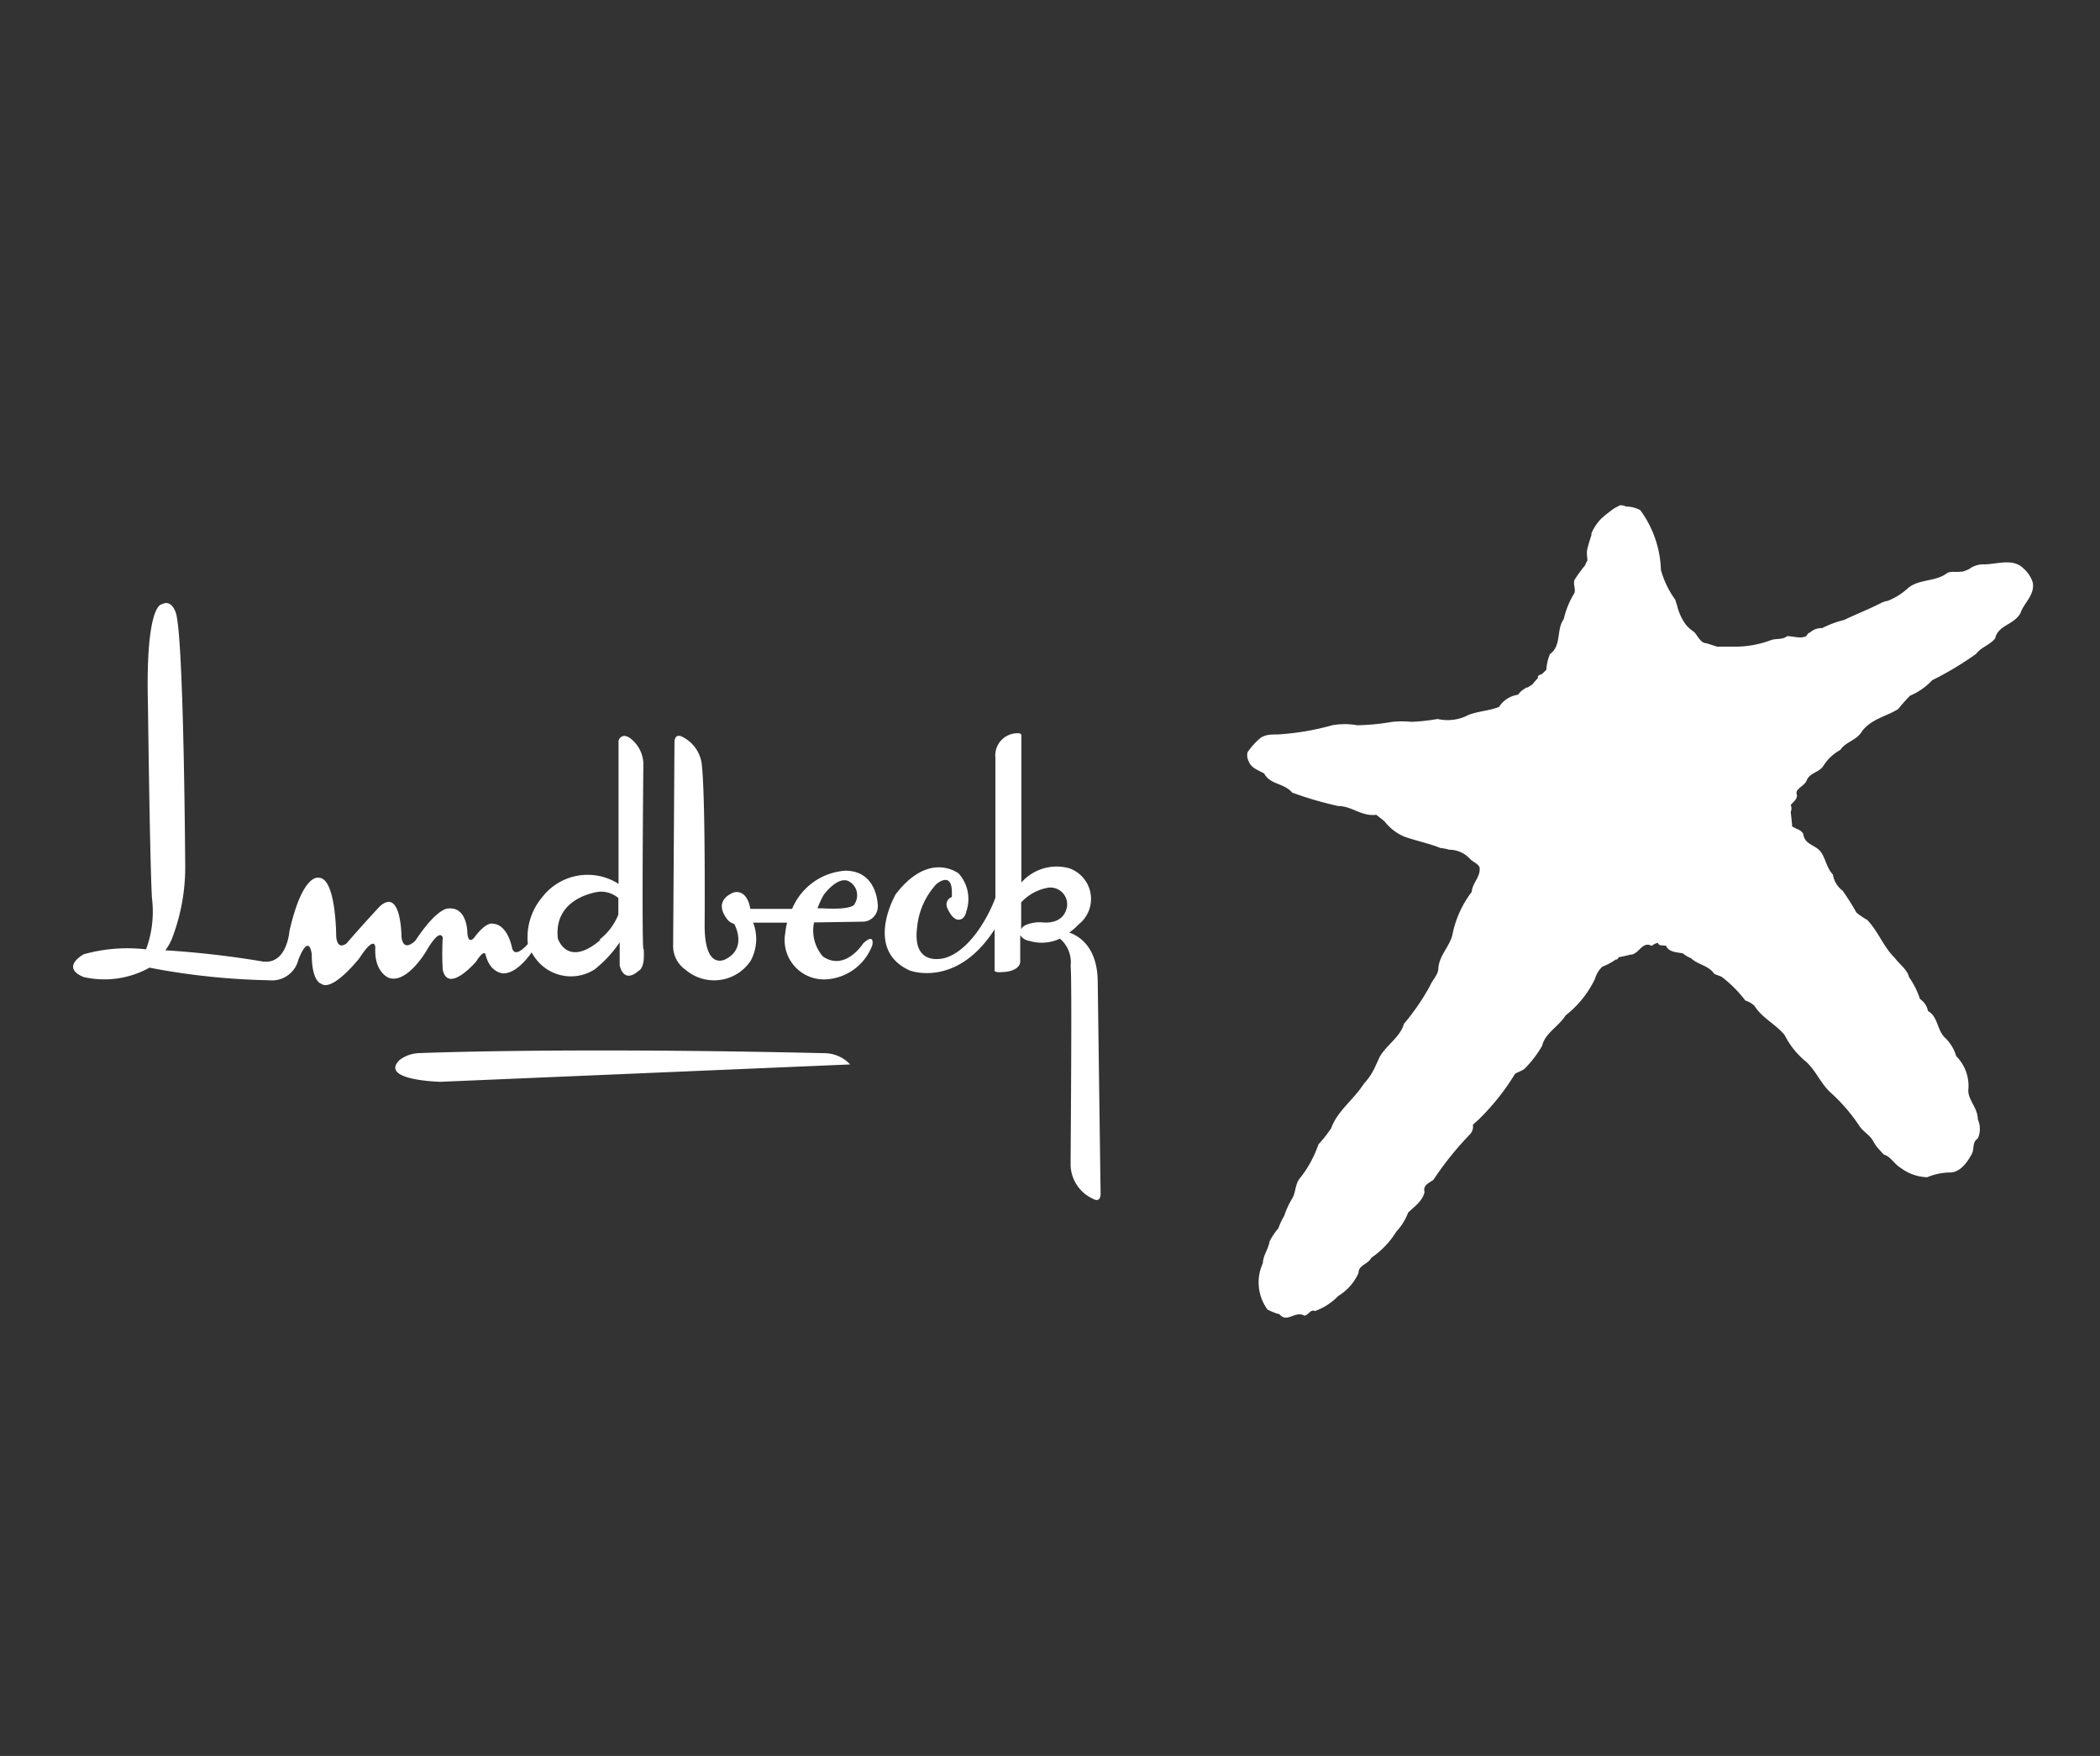 <svg id="lundbeck" xmlns="http://www.w3.org/2000/svg" width="110" height="92" viewBox="0 0 110 92">
  <rect x="0" y="0" width="110" height="92" fill="#333333" stroke="none"/>
  <defs>
    <style>
      .cls-1 {
        fill: #fff;
      }
    </style>
  </defs>
  <title>lundbeck</title>
  <g>
    <path class="cls-1" d="M45.22,48.29a.8.8,0,0,0,.76-.83s0-1.84-1.7-1.84a3.26,3.26,0,0,0-2.79,2c-1,0-2,0-2.19,0,0,0-.11-1-.84-.87,0,0-1.2.37-.34,1.45a.74.74,0,0,0,.34.21s.7,1.23-.42,1.83c0,0-1.16.73-1.13-1.86,0,0,.05-6.84-.16-8.41a1.85,1.85,0,0,0-1-1.36s-.39-.24-.42.26L35.26,49.5a1.51,1.51,0,0,0,.65,1.31,2.3,2.3,0,0,0,3.41-.47,2.38,2.38,0,0,0,.13-2h1.78a4.32,4.32,0,0,0-.1.56,2.06,2.06,0,0,0,2.18,2.41,2.75,2.75,0,0,0,2.38-1.78s.16-.68-.47-.11c0,0-.94,1.5-2.12.69a2.08,2.08,0,0,1-.46-1.78Zm-2.07-1.41s.68-.94,1.26-.73a.83.83,0,0,1,.36,1.2s0,.34-1.7.24h-.25a4.89,4.89,0,0,1,.33-.71Z"/>
    <path class="cls-1" d="M53.46,38.43a1.16,1.16,0,0,0-1.32,1.27l0,7.33c-.25.72-1.2,2.69-2.6,3.15,0,0-1.78.58-1.5-1.6a3.88,3.88,0,0,1,1-2.25s.79-.7.82.36V47a.41.41,0,0,0-.24.57s.34.88.81.54a.58.58,0,0,0,.18-.34,2,2,0,0,0-.39-2s-1.53-1.23-3.3,1.08c0,0-1.7,2.91.74,4,0,0,2.45.94,4.44-2.16v2.11s-.1.18.42.13c0,0,.81,0,.92-.5V49a.7.7,0,0,0,.49.3,2.25,2.25,0,0,0,1.59-.12,1.62,1.62,0,0,1,.56,1.43c.08.69,0,9.23,0,10.46a2,2,0,0,0,1.15,1.73c.45.26.42-.26.42-.26l-.15-11.06c0-1.81-.92-2.42-1.49-2.62a2.94,2.94,0,0,0,.47-.41A1.7,1.7,0,0,0,56,45.49a2.46,2.46,0,0,0-2.5.75V38.55c0-.12-.09-.12-.09-.12Zm1,9.89a1.88,1.88,0,0,0-.76.16.47.47,0,0,0-.21.21V47.28a2.5,2.5,0,0,1,1.41-.77.88.88,0,0,1,1,.89s0,1.08-1.39.92Z"/>
    <path class="cls-1" d="M33.7,49.76c-.09-.62,0-9.75,0-9.75a1.72,1.72,0,0,0-.56-1.22s-.49-.52-.74,0c0,0,0,4.05,0,7.52h0a3,3,0,0,0-4,.7,3.26,3.26,0,0,0-.75,2.45c-.22.24-.67.68-.82.24,0,0-.21-1.25-1-1.3,0,0-.34-.16-1,.74,0,0-.31.38-.35-.28,0,0,0-1.36-1-1.26,0,0-.56-.07-1.72,1.68,0,0-.62.66-.73-.18,0,0,0-2.65-1.15-1.6,0,0-1,1.08-1.72,1.92,0,0-.48.42-.55-.35,0,0,0-3.08-.91-3.08,0,0-.84-.28-1.54,2.8,0,0-.13,1.85-1.5,1.57a49.12,49.12,0,0,0-5-.57A2.78,2.78,0,0,0,9,49.2a10.46,10.46,0,0,0,.7-4s-.07-11.87-.49-13.09c0,0-.21-.73-.73-.45,0,0-.87-.07-.73,5.27,0,0,.1,8.27.21,10.13a5.67,5.67,0,0,1-.31,2.68A8.47,8.47,0,0,0,4.38,50s-1.24.68,0,1.19a4.86,4.86,0,0,0,3.45-.49,36.54,36.54,0,0,0,6.27.66,1.42,1.42,0,0,0,1.53-1.08c.58-1.45.7-.28.7-.28,0,1.44.49,1.54.49,1.54.6.45,2-1.33,2-1.33.84-1.29.84-.56.84-.56-.07,1.29.7,1.58.7,1.58.94.34,1.95-1.37,1.95-1.37.77-1.33.88-.73.88-.73a14.6,14.6,0,0,0,0,1.67c.28,1.3,1.75-.42,1.75-.42.42-.66.49-.38.49-.38.24,1,.94,1,.94,1,.61,0,1.2-.7,1.48-1.1a2.45,2.45,0,0,0,.3.44,2.3,2.3,0,0,0,3,.45,6.32,6.32,0,0,0,1.31-1.42c0,.5,0,.92,0,1.21,0,0,.18,1,1,.28,0,0,.21-.07.26-.59a5.51,5.51,0,0,0,0-.56Zm-2.24-.52c-1.75,1.5-2.24-.07-2.24-.07-.24-2.2,2.17-2.45,2.17-2.45a1.43,1.43,0,0,1,1,.33v.87a3.15,3.15,0,0,1-1,1.32Z"/>
    <path class="cls-1" d="M21.88,55.18s7.41-.32,21.29,0a1.85,1.85,0,0,1,1.36.59l-21.46.91s-3.25-.07-2.13-1.15a1.81,1.81,0,0,1,.94-.35Z"/>
  </g>
  <path class="cls-1" d="M106.48,30.53a1.61,1.61,0,0,0-.48-.74c-.55-.56-1.38-.23-2.06-.22a1.23,1.23,0,0,0-.8.25,2.92,2.92,0,0,1-.34.13.45.45,0,0,1-.11,0c-.25.05-.5-.05-.72.09-.58.44-1.41.29-2,.75a3.46,3.46,0,0,1-1.11.7c-.11,0-.18.05-.26.07-.66.34-1.35.61-2,.92a5.75,5.75,0,0,0-1.16.43.87.87,0,0,0-.64.24l0,0c-.08,0-.12.09-.19.18-.28.15-.68,0-1,0-.23.2-.58.11-.85.21a5.31,5.31,0,0,1-2,.34l0,0c-.29,0-.52,0-.82,0l-.56-.18c-.3,0-.45-.39-.64-.59a1.86,1.86,0,0,1-.44-.39s0-.05,0,0a2.8,2.8,0,0,1-.42-.87,1.66,1.66,0,0,0-.06-.21l-.07-.22A4.86,4.86,0,0,1,87,29.86a5.57,5.57,0,0,0-1.08-3.13,1.58,1.58,0,0,0-.75-.19h0a.55.55,0,0,0-.34-.06l-.09.06a1.22,1.22,0,0,0-.29.17,6.12,6.12,0,0,0-.56.45.08.08,0,0,1,0,0,2.44,2.44,0,0,0-.53.79l0,0s0,.06,0,.09c-.08.23-.15.47-.21.71s0,.42,0,.62a1.15,1.15,0,0,0-.12.25,6.86,6.86,0,0,0-.56.77c-.07.22.07.5,0,.68a4.55,4.55,0,0,0-.56,1.37c-.4.55-.1,1.38-.72,1.83a2.39,2.39,0,0,0-.19.82,2.89,2.89,0,0,1-.25.24.27.27,0,0,0-.19.11.15.15,0,0,0,0,.09,3,3,0,0,0-.29.33l-.25.16-.07,0s0,0-.08.06a1,1,0,0,0-.35.32,1.4,1.4,0,0,0-1,.64c-.51.2-1.07.22-1.58.41a2.36,2.36,0,0,1-1.64.22,10.25,10.25,0,0,1-1.37.15,5.17,5.17,0,0,0-1,0A12.08,12.08,0,0,1,71.1,38a3.67,3.67,0,0,0-1.32,0,13.6,13.6,0,0,1-2.84.48c-.33,0-.65,0-.91.18a3.7,3.7,0,0,0-.68.75.65.65,0,0,0,.05.46c.13.38.52.48.82.66.33.6,1,.47,1.47,1a19,19,0,0,0,2.4.7c.73,0,1.22.56,2,.46l.43.34a2.65,2.65,0,0,0,1,.79c.63.23,1.31.36,1.93.61a2.24,2.24,0,0,1,.45.09A1.47,1.47,0,0,1,77,45c.16.17.41.24.5.44.07.5-.38.82-.41,1.29a5.42,5.42,0,0,0-1,2.19c-.13.67-.74,1.15-.75,1.88-.05.32-.31.55-.43.84a11.8,11.8,0,0,1-1.37,2c-.2.71-.92,1.11-1.28,1.75l-.12.27-.06.12a3.25,3.25,0,0,1-.64,1c-.5.8-1.4,1.44-1.71,2.33a6.76,6.76,0,0,1-.67.85,5.85,5.85,0,0,1-1,1.81c-.22.3-.19.71-.36,1a4.37,4.37,0,0,0-.43.93,3.63,3.63,0,0,0-.31.66,3.19,3.19,0,0,0-.46.69c-.06.39-.34.73-.35,1.13a2.41,2.41,0,0,0,.24,2.43,3,3,0,0,0,.63.25c.41.48.8-.2,1.3.07.21,0,.31-.35.56-.24a3.17,3.17,0,0,0,1.22-.79,2.69,2.69,0,0,0,1.06-1.2c0-.43.5-.45.67-.8a4.51,4.51,0,0,0,1.31-1.37,3,3,0,0,0,.62-1c.34-.32.77-.62.86-1.08-.1-.35.25-.48.46-.63A16.75,16.75,0,0,1,77,59.43a.58.58,0,0,0,.15-.5l.29-.26a12.18,12.18,0,0,0,1.92-2.41c.2-.12.45-.17.6-.37a5.62,5.62,0,0,0,.82-1.1c.15-.66.86-1,1.23-1.59a5.37,5.37,0,0,0,1.54-1.92,1.37,1.37,0,0,1,.38-.63,3.24,3.24,0,0,0,.71-.38l.06,0a.27.27,0,0,0,.09-.12l0,0a5.8,5.8,0,0,0,.6-.13c.46,0,.63-.74,1.13-.46a.69.69,0,0,1,.32-.16c.07.2.31.1.43.16.15.33.55.33.88.39a1.51,1.51,0,0,0,.42.25c.38.36.9.36,1.23.83a0,0,0,0,0,0,0h0l.37.14a6.44,6.44,0,0,1,1.25,1.25,1.24,1.24,0,0,1,.48.28c.41.65,1.09.94,1.58,1.53a4.34,4.34,0,0,0,1.15,1.42c.5.48.73,1.08,1.21,1.55A9.15,9.15,0,0,1,97.4,59c.21.31.55.47.72.79s.35.47.55.7c.37.1.56.51.89.7a2.44,2.44,0,0,0,1.39.49,3.19,3.19,0,0,1,1.21-.25c.53,0,.93-.59,1.14-1,.12-.26,0-.59.3-.78a1.23,1.23,0,0,0,0-1c0-.6-.5-1-.5-1.52a2.19,2.19,0,0,0-.63-1.79,2.19,2.19,0,0,0-.62-1c-.39-.41-.34-1.07-.86-1.37a1,1,0,0,0-.42-.63A4.36,4.36,0,0,0,100,51.2c-.1-.41-.5-.67-.74-1-.61-.6-.85-1.36-1.45-2a3.6,3.6,0,0,1-.57-.39q-.33-.59-.72-1.14a1.31,1.31,0,0,1-.51-.85c-.33-.34-.37-.81-.63-1.18s-.86-.38-.92-.94c-.13-.25-.4-.26-.59-.41,0,0,0,0,0-.09l-.07-.66a.45.45,0,0,0,0-.36c.13-.17.39-.33.31-.58s.37-.41.51-.67c.15-.45.64-.43.89-.8a2.39,2.39,0,0,1,.89-.84c.3-.45.85-.48,1.15-1h0c.51-.64,1.26-.75,1.88-1.14a8.37,8.37,0,0,1,.62-.7,3.39,3.39,0,0,0,1.16-.81,16.87,16.87,0,0,0,2.3-1.38c.26-.35.71-.46,1-.81.14-.7,1-.71,1.33-1.34C106,31.61,106.59,31.18,106.48,30.53Z"/>
</svg>
